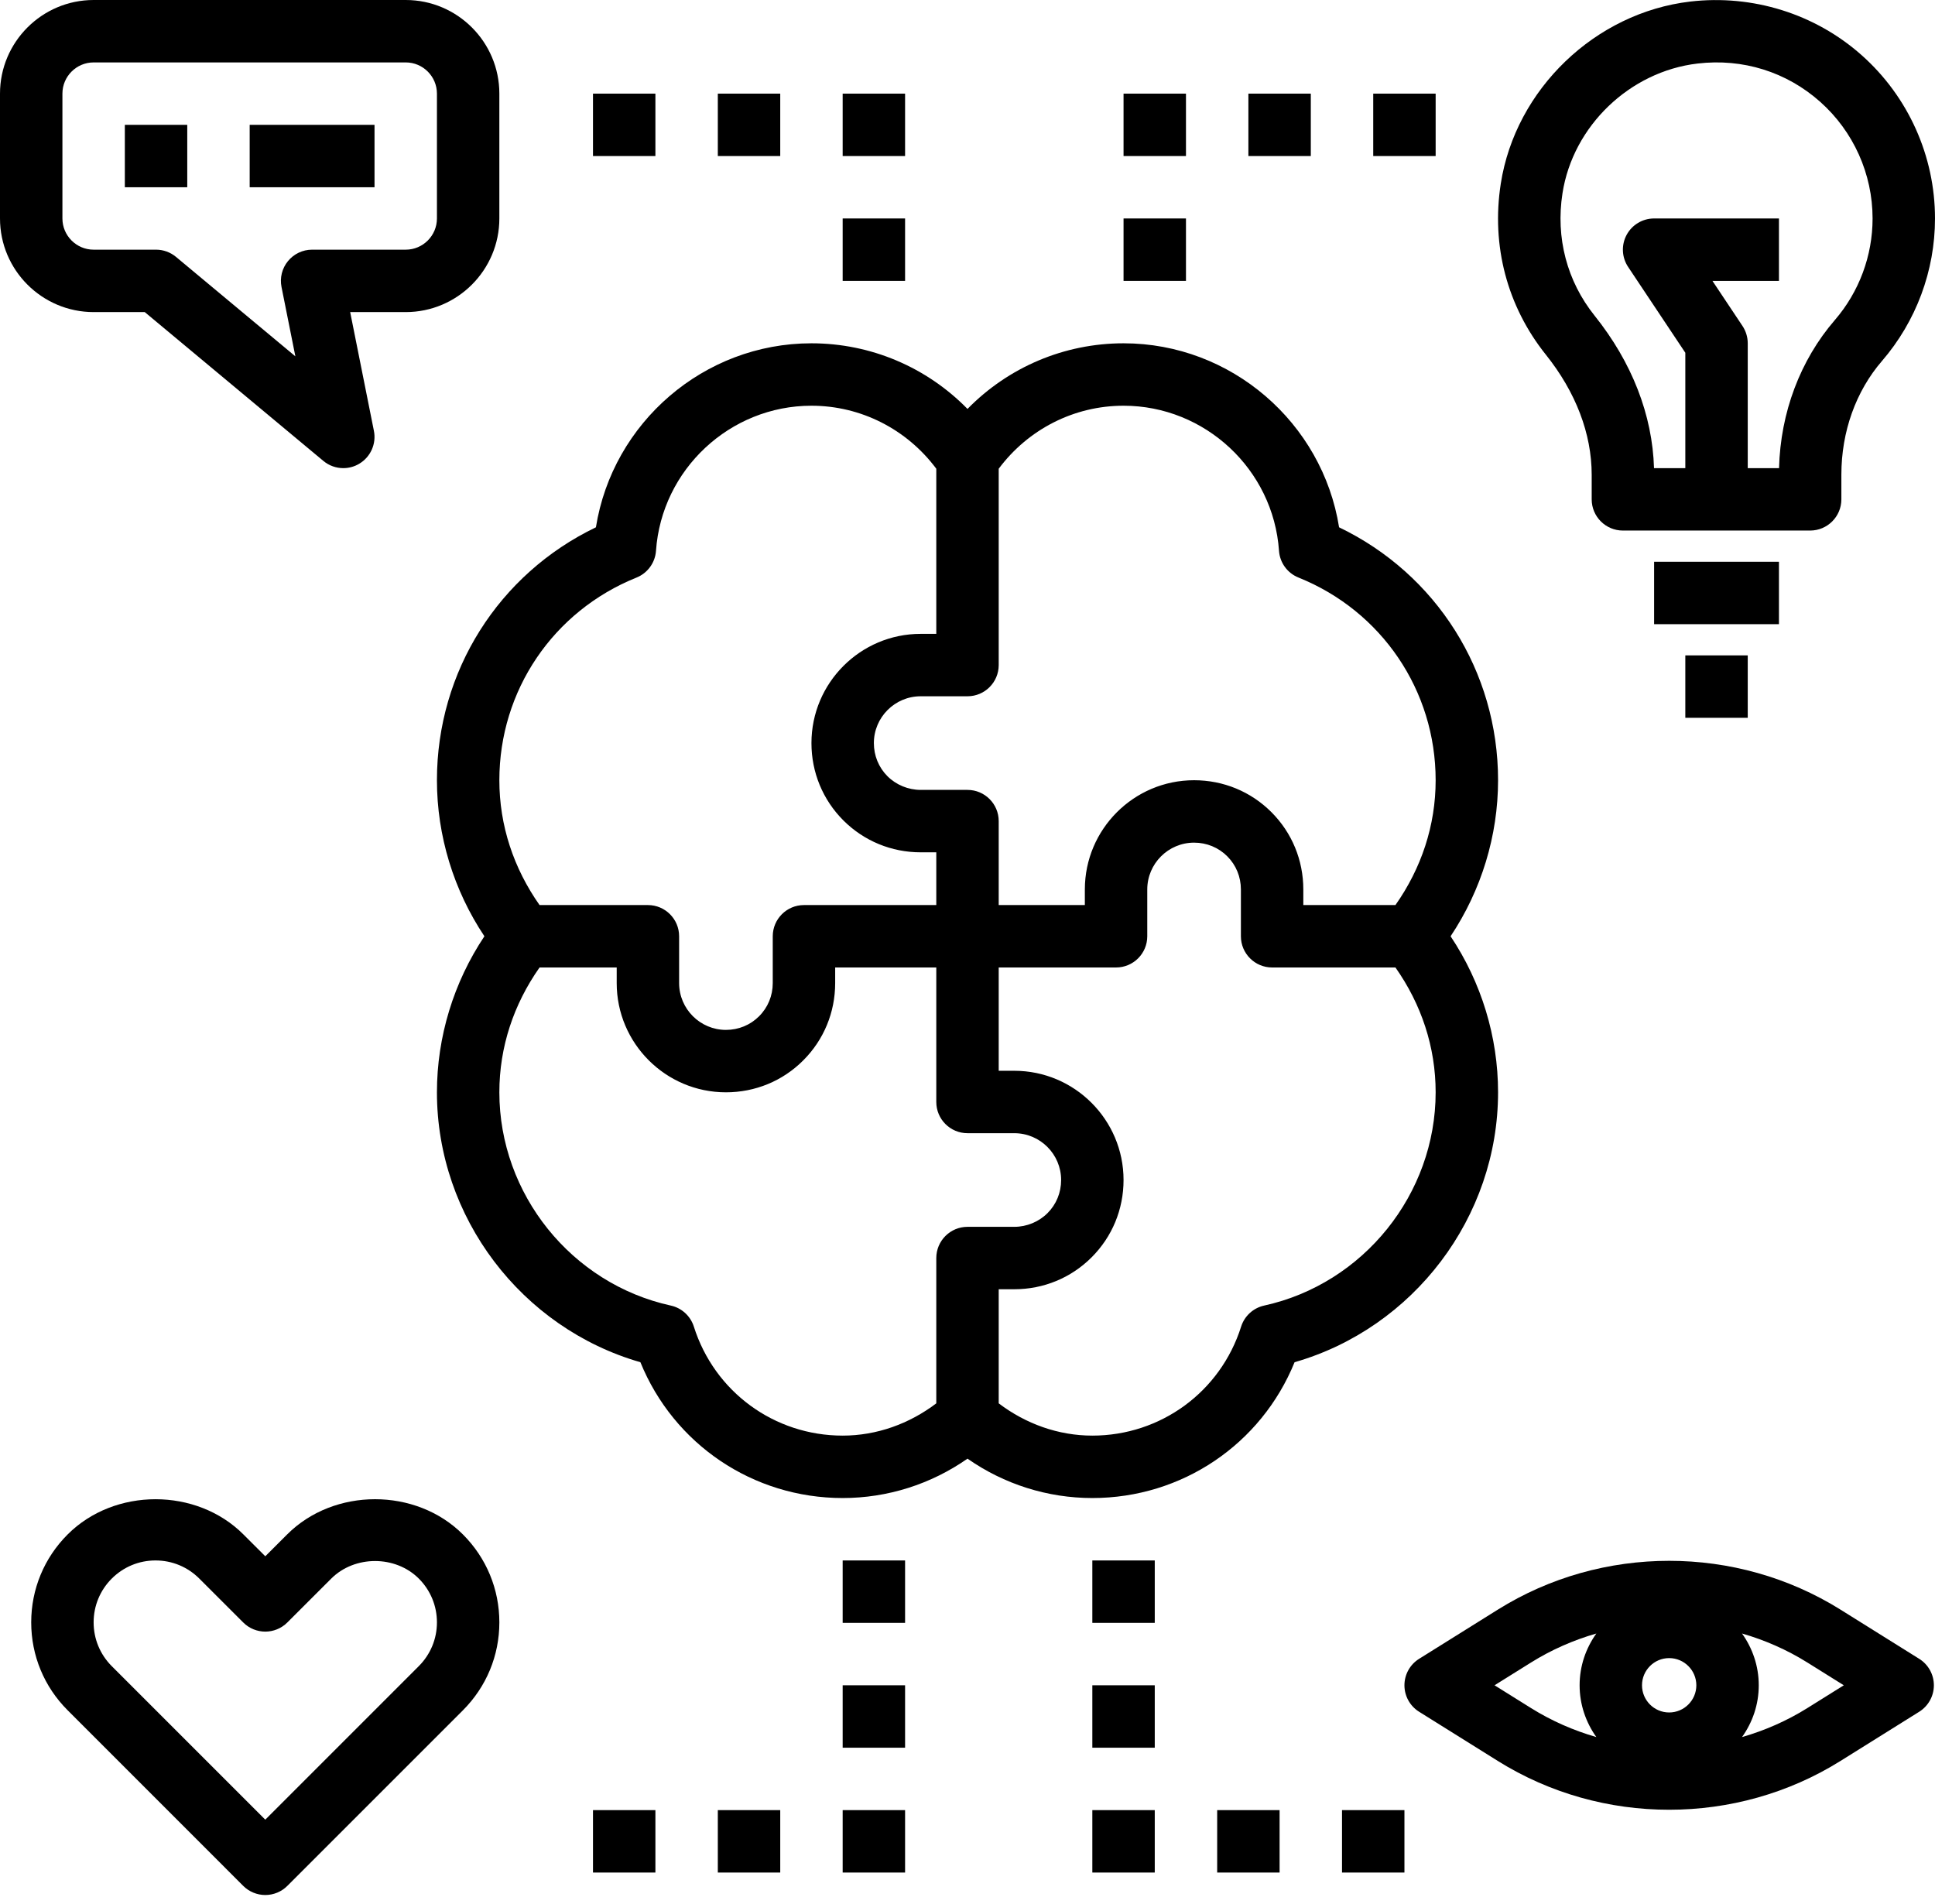 <?xml version="1.0" encoding="UTF-8"?>
<svg width="62px" height="61px" viewBox="0 0 62 61" version="1.1" xmlns="http://www.w3.org/2000/svg" xmlns:xlink="http://www.w3.org/1999/xlink">
    <!-- Generator: Sketch 55.2 (78181) - https://sketchapp.com -->
    <title>noun_Brain_2444330</title>
    <desc>Created with Sketch.</desc>
    <g id="Page-1" stroke="none" stroke-width="1" fill="none" fill-rule="evenodd">
        <g id="noun_Brain_2444330" fill="#000000" fill-rule="nonzero">
            <path d="M15.521,30 C14.536,31.475 14,33.223 14,35 C14,39.004 16.71,42.554 20.519,43.648 C21.587,46.273 24.124,48 27,48 C28.437,48 29.829,47.557 31,46.738 C32.171,47.557 33.563,48 35,48 C37.876,48 40.413,46.273 41.48,43.648 C45.29,42.554 48,39.004 48,35 C48,33.223 47.464,31.475 46.479,30 C47.464,28.525 48,26.777 48,25 C48,21.51 46.02,18.392 42.906,16.896 C42.372,13.544 39.45,11 36,11 C34.097,11 32.305,11.769 31,13.103 C29.695,11.769 27.903,11 26,11 C22.55,11 19.628,13.544 19.094,16.896 C15.98,18.392 14,21.51 14,25 C14,26.777 14.536,28.525 15.521,30 Z M40.506,41.833 C40.156,41.91 39.875,42.167 39.767,42.508 C39.107,44.597 37.191,46 35,46 C33.911,46 32.867,45.624 32,44.966 L32,41.31 L32.5,41.31 C33.437,41.31 34.317,40.947 34.977,40.287 C35.637,39.627 36,38.748 36,37.81 C36,35.88 34.43,34.31 32.5,34.31 L32,34.31 L32,31 L35.76,31 C36.312,31 36.76,30.552 36.76,30 L36.76,28.5 C36.76,27.673 37.433,27 38.26,27 C38.664,27 39.041,27.155 39.323,27.437 C39.605,27.719 39.76,28.096 39.76,28.5 L39.76,30 C39.76,30.552 40.208,31 40.76,31 L44.712,31 C45.542,32.18 46,33.547 46,35 C46,38.26 43.689,41.134 40.506,41.833 Z M36,13 C38.612,13 40.8,15.042 40.981,17.648 C41.007,18.03 41.25,18.364 41.606,18.506 C44.275,19.58 46,22.128 46,25 C46,26.453 45.542,27.82 44.712,29 L41.76,29 L41.76,28.5 C41.76,27.562 41.397,26.683 40.738,26.023 C40.078,25.363 39.198,25 38.26,25 C36.33,25 34.76,26.57 34.76,28.5 L34.76,29 L32,29 L32,26.31 C32,25.758 31.552,25.31 31,25.31 L29.5,25.31 C29.103,25.31 28.715,25.15 28.437,24.873 C28.155,24.591 28,24.214 28,23.81 C28,22.983 28.673,22.31 29.5,22.31 L31,22.31 C31.552,22.31 32,21.862 32,21.31 L32,15.019 C32.944,13.754 34.415,13 36,13 Z M20.394,18.507 C20.749,18.364 20.992,18.031 21.019,17.649 C21.2,15.042 23.389,13 26,13 C27.585,13 29.056,13.754 30,15.019 L30,20.31 L29.5,20.31 C27.57,20.31 26,21.88 26,23.81 C26,24.748 26.363,25.627 27.023,26.288 C27.683,26.947 28.563,27.31 29.5,27.31 L30,27.31 L30,29 L25.76,29 C25.208,29 24.76,29.448 24.76,30 L24.76,31.5 C24.76,31.904 24.605,32.281 24.322,32.563 C24.041,32.845 23.664,33 23.26,33 C22.433,33 21.76,32.327 21.76,31.5 L21.76,30 C21.76,29.448 21.312,29 20.76,29 L17.288,29 C16.458,27.82 16,26.453 16,25 C16,22.128 17.725,19.58 20.394,18.507 Z M17.288,31 L19.76,31 L19.76,31.5 C19.76,33.43 21.33,35 23.26,35 C24.198,35 25.078,34.637 25.737,33.977 C26.397,33.317 26.76,32.438 26.76,31.5 L26.76,31 L30,31 L30,35.31 C30,35.862 30.448,36.31 31,36.31 L32.5,36.31 C33.327,36.31 34,36.983 34,37.81 C34,38.214 33.845,38.591 33.563,38.872 C33.285,39.15 32.897,39.31 32.5,39.31 L31,39.31 C30.448,39.31 30,39.758 30,40.31 L30,44.966 C29.133,45.624 28.089,46 27,46 C24.809,46 22.893,44.597 22.232,42.508 C22.124,42.167 21.842,41.909 21.493,41.833 C18.31,41.134 16,38.26 16,35 C16,33.547 16.458,32.18 17.288,31 Z" id="Shape"></path>
            <path d="M59.651,1.769 C58.159,0.442 56.154,-0.183 54.157,0.05 C51.11,0.408 48.557,2.862 48.087,5.885 C47.778,7.869 48.291,9.814 49.53,11.363 C50.491,12.564 51,13.896 51,15.216 L51,16 C51,16.552 51.448,17 52,17 L58,17 C58.552,17 59,16.552 59,16 L59,15.21 C59,13.832 59.463,12.536 60.304,11.563 C61.397,10.294 62,8.674 62,7 C62,5.003 61.144,3.096 59.651,1.769 Z M58.79,10.256 C57.68,11.542 57.049,13.22 57.003,15 L56,15 L56,11 C56,10.803 55.941,10.609 55.832,10.445 L54.869,9 L57,9 L57,7 L53,7 C52.631,7 52.292,7.203 52.118,7.528 C51.944,7.853 51.963,8.248 52.168,8.554 L54,11.303 L54,15 L52.997,15 C52.946,13.294 52.29,11.609 51.092,10.113 C50.207,9.008 49.842,7.615 50.064,6.193 C50.398,4.039 52.218,2.291 54.391,2.036 C55.839,1.865 57.241,2.301 58.322,3.263 C59.388,4.211 60,5.574 60,7 C60,8.195 59.57,9.351 58.79,10.256 Z" id="Shape"></path>
            <rect id="Rectangle" x="53" y="18" width="4" height="2"></rect>
            <rect id="Rectangle" x="54" y="21" width="2" height="2"></rect>
            <path d="M45.47,53.152 C45.178,53.334 45,53.655 45,54 C45,54.345 45.178,54.666 45.47,54.848 L47.995,56.426 C49.662,57.468 51.572,57.989 53.482,57.988 C55.392,57.988 57.303,57.467 58.969,56.426 L61.494,54.848 C61.786,54.665 61.964,54.345 61.964,54 C61.964,53.655 61.786,53.334 61.494,53.152 L58.969,51.574 C55.635,49.491 51.328,49.491 47.995,51.574 L45.47,53.152 Z M53.482,53.129 C53.962,53.129 54.353,53.52 54.353,54 C54.353,54.48 53.962,54.871 53.482,54.871 C53.002,54.871 52.612,54.48 52.612,54 C52.612,53.52 53.002,53.129 53.482,53.129 Z M59.078,54 L57.91,54.73 C57.252,55.141 56.546,55.449 55.817,55.659 C56.152,55.19 56.353,54.619 56.353,54 C56.353,53.381 56.151,52.81 55.817,52.341 C56.546,52.551 57.252,52.859 57.91,53.27 L59.078,54 Z M49.056,53.27 C49.714,52.859 50.42,52.551 51.149,52.341 C50.814,52.81 50.613,53.381 50.613,54 C50.613,54.619 50.815,55.19 51.149,55.659 C50.42,55.449 49.714,55.141 49.056,54.73 L47.887,54 L49.056,53.27 L49.056,53.27 Z" id="Shape"></path>
            <path d="M3,10 L4.638,10 L10.36,14.768 C10.544,14.922 10.771,15 11,15 C11.176,15 11.353,14.954 11.511,14.859 C11.875,14.642 12.064,14.219 11.98,13.803 L11.22,10 L13,10 C14.654,10 16,8.654 16,7 L16,3 C16,1.346 14.654,0 13,0 L3,0 C1.346,0 0,1.346 0,3 L0,7 C0,8.654 1.346,10 3,10 Z M2,3 C2,2.449 2.449,2 3,2 L13,2 C13.551,2 14,2.449 14,3 L14,7 C14,7.551 13.551,8 13,8 L10,8 C9.7,8 9.417,8.134 9.227,8.366 C9.037,8.597 8.961,8.902 9.02,9.196 L9.464,11.418 L5.64,8.232 C5.46,8.082 5.234,8 5,8 L3,8 C2.449,8 2,7.551 2,7 L2,3 Z" id="Shape"></path>
            <rect id="Rectangle" x="4" y="4" width="2" height="2"></rect>
            <rect id="Rectangle" x="8" y="4" width="4" height="2"></rect>
            <path d="M7.793,60.427 C7.98,60.614 8.235,60.72 8.5,60.72 C8.765,60.72 9.02,60.615 9.207,60.427 L14.833,54.801 C15.585,54.048 16,53.048 16,51.984 C16,50.92 15.585,49.919 14.833,49.167 C13.328,47.661 10.704,47.662 9.2,49.167 L8.5,49.866 L7.8,49.167 C6.297,47.662 3.671,47.662 2.167,49.167 C1.415,49.919 1,50.919 1,51.984 C1,53.048 1.415,54.048 2.167,54.8 L7.793,60.427 Z M3.581,50.581 C3.956,50.206 4.454,50 4.983,50 C5.513,50 6.011,50.206 6.386,50.581 L7.793,51.987 C8.184,52.378 8.816,52.378 9.207,51.987 L10.614,50.581 C11.364,49.832 12.669,49.831 13.419,50.581 C13.794,50.956 14,51.454 14,51.984 C14,52.513 13.794,53.011 13.419,53.386 L8.5,58.306 L3.581,53.387 C3.206,53.011 3,52.513 3,51.984 C3,51.454 3.206,50.956 3.581,50.581 Z" id="Shape"></path>
            <rect id="Rectangle" x="44" y="3" width="2" height="2"></rect>
            <rect id="Rectangle" x="40" y="3" width="2" height="2"></rect>
            <rect id="Rectangle" x="36" y="3" width="2" height="2"></rect>
            <rect id="Rectangle" x="36" y="7" width="2" height="2"></rect>
            <rect id="Rectangle" x="19" y="3" width="2" height="2"></rect>
            <rect id="Rectangle" x="23" y="3" width="2" height="2"></rect>
            <rect id="Rectangle" x="27" y="3" width="2" height="2"></rect>
            <rect id="Rectangle" x="27" y="7" width="2" height="2"></rect>
            <rect id="Rectangle" x="27" y="50" width="2" height="2"></rect>
            <rect id="Rectangle" x="27" y="54" width="2" height="2"></rect>
            <rect id="Rectangle" x="27" y="58" width="2" height="2"></rect>
            <rect id="Rectangle" x="23" y="58" width="2" height="2"></rect>
            <rect id="Rectangle" x="19" y="58" width="2" height="2"></rect>
            <rect id="Rectangle" x="35" y="50" width="2" height="2"></rect>
            <rect id="Rectangle" x="35" y="54" width="2" height="2"></rect>
            <rect id="Rectangle" x="35" y="58" width="2" height="2"></rect>
            <rect id="Rectangle" x="39" y="58" width="2" height="2"></rect>
            <rect id="Rectangle" x="43" y="58" width="2" height="2"></rect>
        </g>
    </g>
</svg>